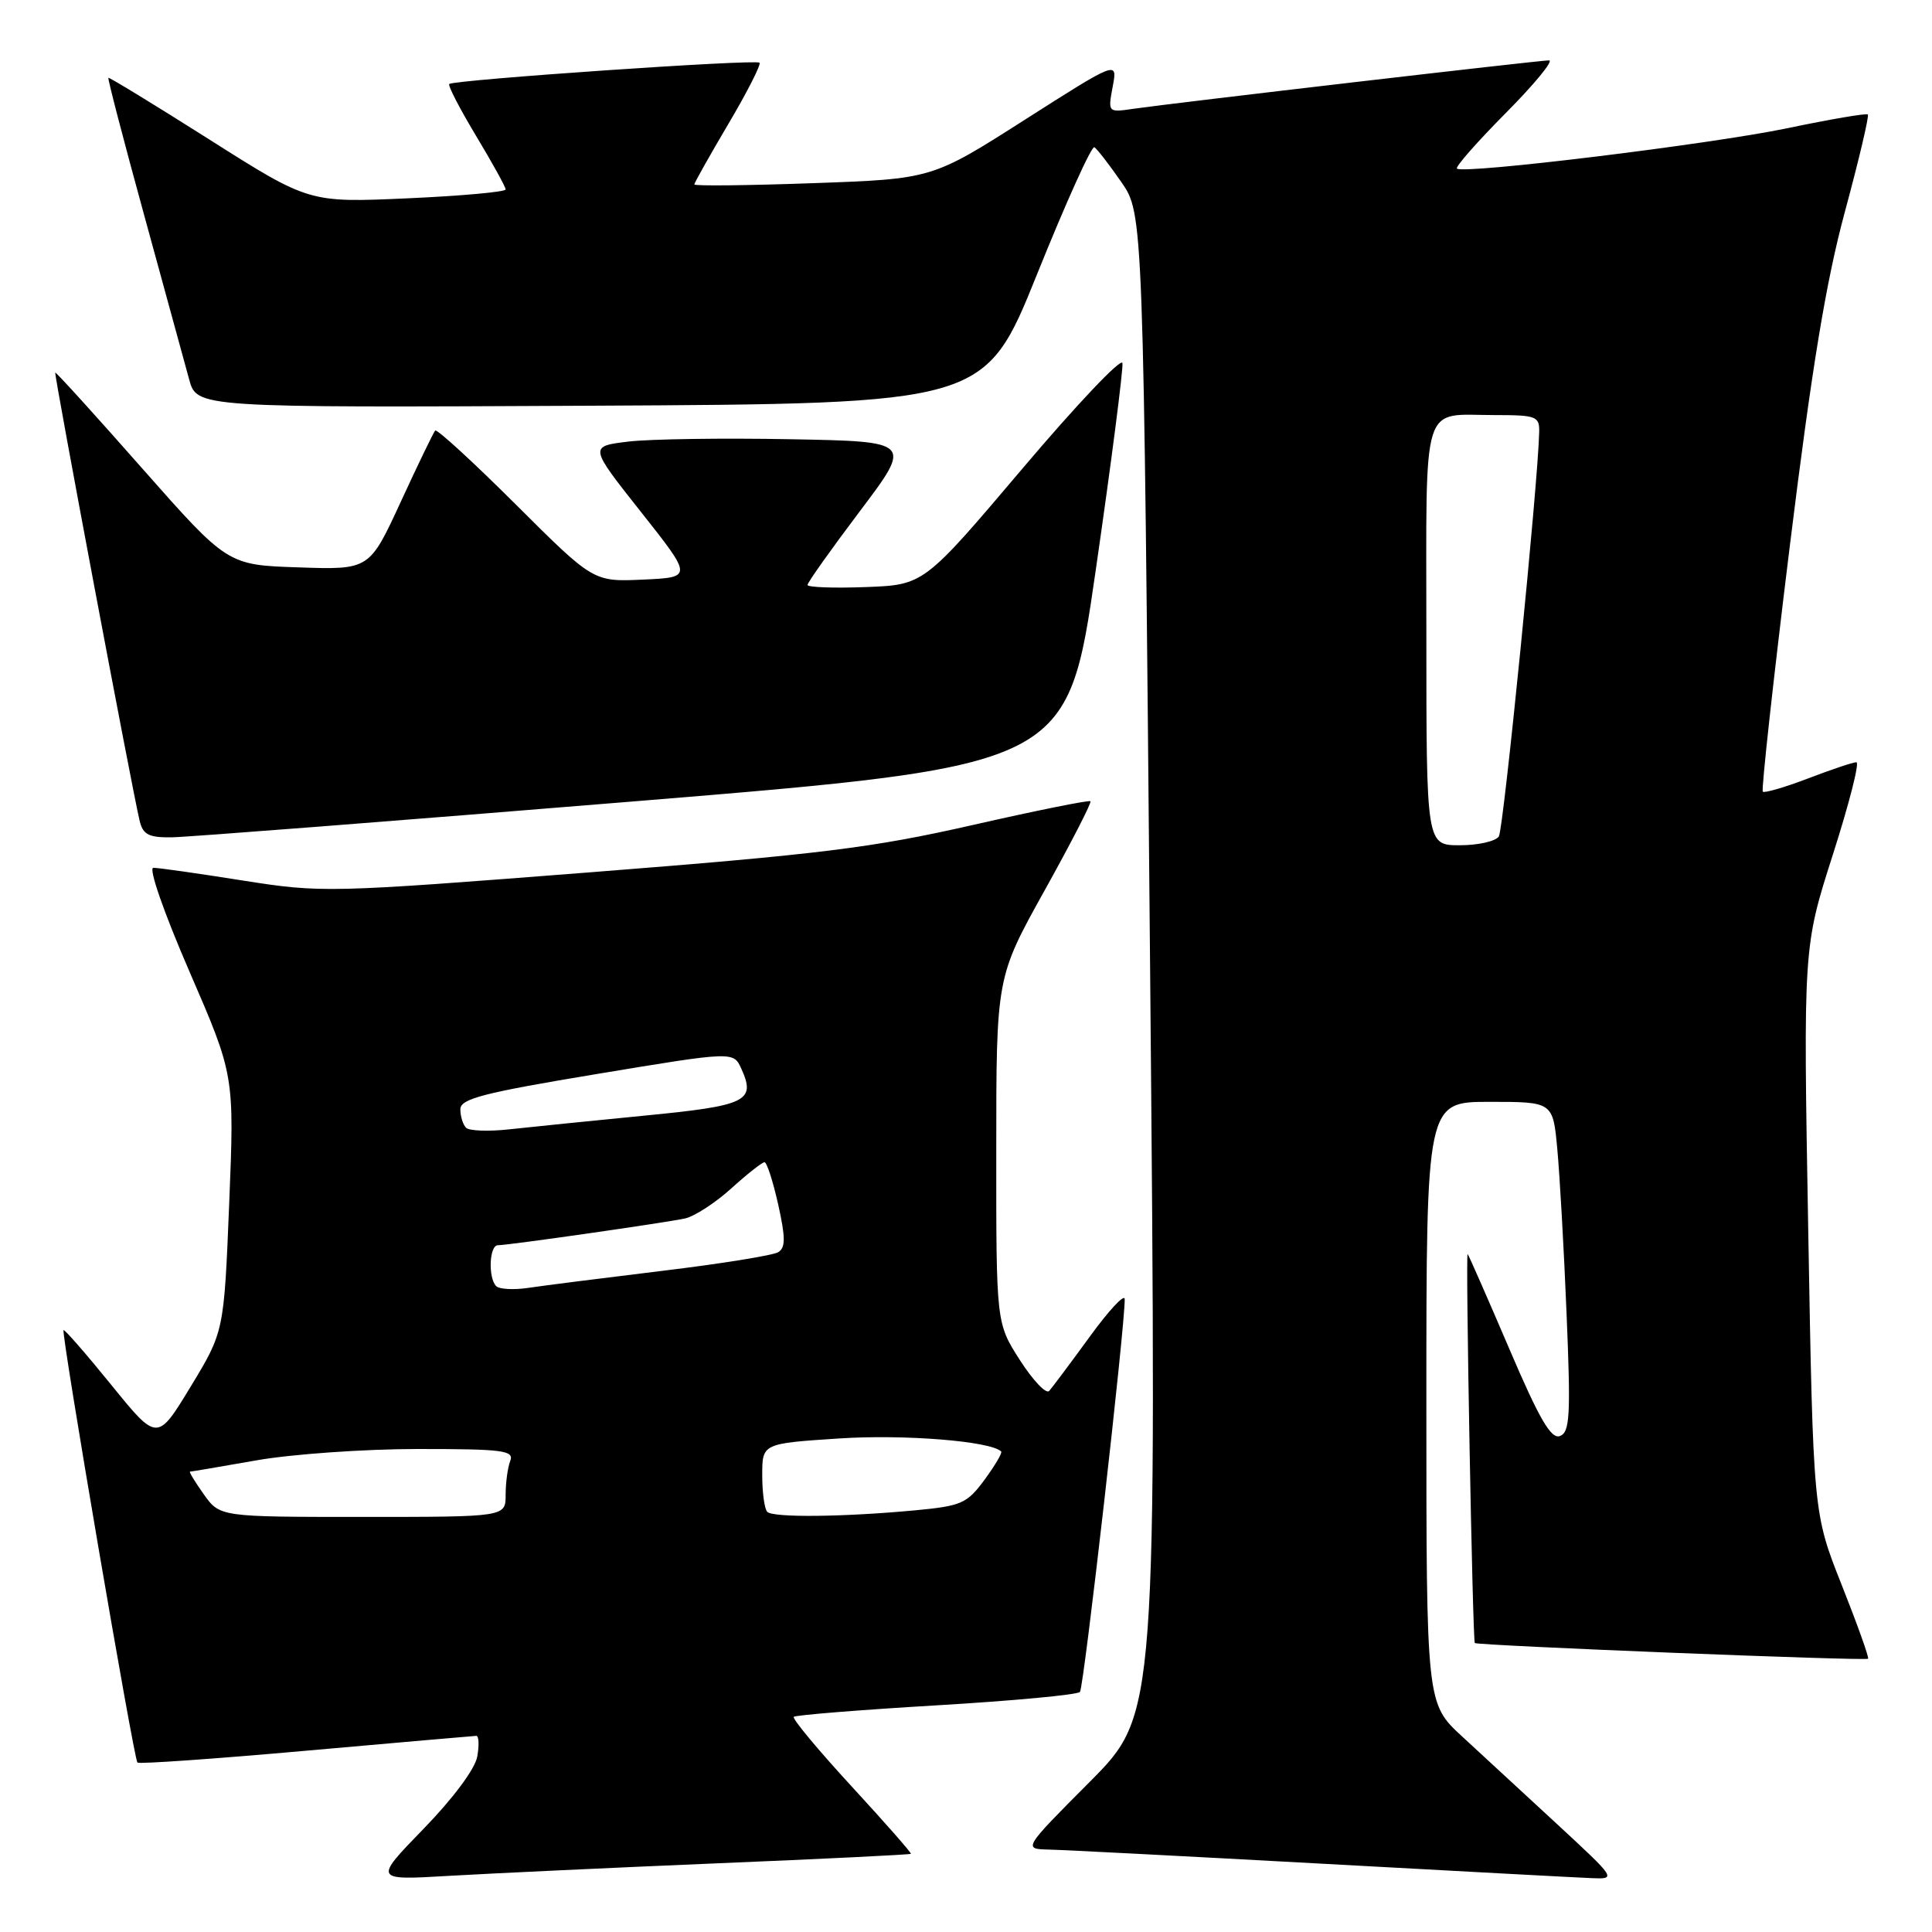 <?xml version="1.0" encoding="UTF-8" standalone="no"?>
<!DOCTYPE svg PUBLIC "-//W3C//DTD SVG 1.1//EN" "http://www.w3.org/Graphics/SVG/1.1/DTD/svg11.dtd" >
<svg xmlns="http://www.w3.org/2000/svg" xmlns:xlink="http://www.w3.org/1999/xlink" version="1.1" viewBox="0 0 256 256">
 <g >
 <path fill="currentColor"
d=" M 95.00 246.90 C 109.02 246.32 120.59 245.75 120.70 245.64 C 120.80 245.53 117.26 241.50 112.82 236.68 C 108.39 231.86 104.94 227.72 105.18 227.49 C 105.41 227.26 113.90 226.57 124.05 225.97 C 134.20 225.37 142.77 224.57 143.10 224.19 C 143.62 223.58 149.09 175.59 149.03 172.14 C 149.01 171.39 146.92 173.64 144.38 177.14 C 141.83 180.64 139.42 183.86 139.02 184.31 C 138.61 184.75 136.87 182.91 135.14 180.22 C 132.00 175.32 132.00 175.32 132.01 152.41 C 132.01 129.50 132.01 129.50 138.41 118.00 C 141.93 111.67 144.67 106.35 144.49 106.17 C 144.32 105.99 137.27 107.41 128.84 109.33 C 115.59 112.34 108.69 113.20 78.15 115.59 C 43.46 118.30 42.60 118.32 32.15 116.67 C 26.29 115.74 20.97 114.98 20.32 114.99 C 19.65 115.00 21.70 120.88 25.10 128.73 C 31.06 142.47 31.06 142.47 30.37 159.47 C 29.68 176.46 29.68 176.46 25.26 183.74 C 20.84 191.02 20.84 191.02 14.75 183.51 C 11.40 179.38 8.55 176.12 8.42 176.25 C 8.08 176.60 17.73 233.07 18.21 233.55 C 18.43 233.76 28.48 233.06 40.55 231.98 C 52.62 230.91 62.78 230.02 63.11 230.01 C 63.45 230.01 63.51 231.24 63.24 232.75 C 62.96 234.37 60.05 238.29 56.13 242.32 C 49.50 249.15 49.50 249.15 59.50 248.56 C 65.00 248.24 80.97 247.49 95.00 246.90 Z  M 206.37 241.75 C 202.05 237.76 196.38 232.53 193.76 230.11 C 189.00 225.73 189.00 225.73 189.00 185.86 C 189.00 146.00 189.00 146.00 197.38 146.00 C 205.77 146.00 205.77 146.00 206.35 152.25 C 206.67 155.69 207.23 165.52 207.58 174.10 C 208.14 187.56 208.02 189.78 206.70 190.28 C 205.53 190.73 203.97 188.05 199.97 178.68 C 197.10 171.98 194.63 166.35 194.47 166.17 C 194.17 165.84 195.13 217.32 195.42 217.71 C 195.68 218.04 247.23 220.11 247.53 219.79 C 247.68 219.63 246.10 215.22 244.03 210.00 C 240.26 200.50 240.26 200.50 239.60 163.00 C 238.94 125.50 238.94 125.50 242.86 113.25 C 245.02 106.51 246.43 101.00 245.98 101.00 C 245.54 101.00 242.65 101.97 239.57 103.15 C 236.48 104.33 233.79 105.11 233.58 104.90 C 233.37 104.68 234.97 90.10 237.14 72.50 C 240.08 48.66 241.95 37.31 244.47 28.01 C 246.33 21.13 247.69 15.36 247.50 15.17 C 247.32 14.98 242.51 15.80 236.83 16.99 C 226.67 19.11 193.93 23.11 193.05 22.34 C 192.81 22.12 195.72 18.81 199.53 14.97 C 203.33 11.14 205.91 8.00 205.25 8.00 C 203.94 8.00 155.55 13.64 150.15 14.42 C 146.80 14.91 146.80 14.90 147.44 11.47 C 148.09 8.03 148.09 8.03 135.79 15.87 C 123.50 23.71 123.50 23.71 107.75 24.27 C 99.09 24.58 92.00 24.66 92.00 24.44 C 92.00 24.23 94.04 20.61 96.53 16.39 C 99.02 12.18 100.87 8.54 100.64 8.31 C 100.15 7.82 60.09 10.58 59.53 11.13 C 59.33 11.34 60.93 14.42 63.08 18.00 C 65.23 21.58 67.00 24.77 67.00 25.10 C 67.00 25.43 61.14 25.96 53.97 26.28 C 40.95 26.86 40.95 26.86 27.75 18.49 C 20.49 13.89 14.46 10.21 14.36 10.31 C 14.25 10.42 16.38 18.60 19.10 28.50 C 21.81 38.40 24.49 48.19 25.06 50.26 C 26.08 54.02 26.08 54.02 78.29 53.76 C 130.50 53.50 130.50 53.50 137.43 36.30 C 141.24 26.84 144.65 19.28 145.01 19.51 C 145.37 19.73 146.98 21.81 148.58 24.12 C 151.50 28.33 151.50 28.33 152.39 127.75 C 153.28 227.18 153.28 227.18 144.41 236.09 C 135.54 245.00 135.54 245.00 139.02 245.08 C 140.93 245.12 157.12 245.96 175.00 246.94 C 192.88 247.92 209.01 248.79 210.85 248.86 C 214.20 249.00 214.20 249.00 206.37 241.75 Z  M 83.97 106.19 C 141.45 101.48 141.45 101.48 145.20 75.49 C 147.27 61.20 148.85 48.87 148.73 48.11 C 148.60 47.34 142.63 53.64 135.46 62.11 C 122.42 77.50 122.42 77.50 114.71 77.79 C 110.47 77.95 107.00 77.82 107.00 77.51 C 107.00 77.19 110.13 72.78 113.95 67.72 C 120.90 58.50 120.90 58.50 104.70 58.20 C 95.79 58.03 86.15 58.17 83.28 58.51 C 78.05 59.14 78.05 59.14 84.92 67.82 C 91.79 76.50 91.79 76.50 85.21 76.80 C 78.63 77.10 78.63 77.10 68.35 66.85 C 62.69 61.21 57.88 56.80 57.66 57.05 C 57.44 57.30 55.38 61.55 53.10 66.50 C 48.95 75.50 48.95 75.50 39.55 75.18 C 30.15 74.87 30.15 74.87 18.82 62.04 C 12.60 54.98 7.42 49.28 7.32 49.37 C 7.14 49.53 17.52 104.68 18.50 108.75 C 18.94 110.60 19.71 110.99 22.77 110.95 C 24.82 110.92 52.36 108.78 83.97 106.19 Z  M 27.00 198.00 C 25.83 196.35 25.01 195.00 25.18 195.00 C 25.36 195.00 29.32 194.32 34.00 193.50 C 38.67 192.68 48.29 192.00 55.36 192.00 C 66.67 192.00 68.14 192.19 67.61 193.58 C 67.27 194.45 67.00 196.48 67.00 198.08 C 67.00 201.00 67.00 201.00 48.07 201.00 C 29.14 201.00 29.14 201.00 27.00 198.00 Z  M 101.67 200.33 C 101.30 199.97 101.00 197.78 101.00 195.47 C 101.00 191.27 101.00 191.27 111.25 190.60 C 119.85 190.04 131.29 190.96 132.66 192.33 C 132.84 192.50 131.84 194.19 130.46 196.07 C 128.13 199.23 127.40 199.55 121.22 200.13 C 111.67 201.02 102.45 201.11 101.67 200.33 Z  M 65.75 170.42 C 64.66 169.32 64.83 165.00 65.97 165.00 C 67.37 165.00 88.08 162.03 90.78 161.45 C 92.03 161.17 94.78 159.39 96.90 157.47 C 99.01 155.56 100.99 154.00 101.30 154.00 C 101.61 154.00 102.42 156.51 103.11 159.58 C 104.09 163.99 104.10 165.32 103.12 165.92 C 102.45 166.34 95.51 167.46 87.70 168.40 C 79.89 169.35 71.92 170.36 70.00 170.65 C 68.08 170.94 66.16 170.83 65.75 170.42 Z  M 61.75 149.43 C 61.34 149.01 61.00 147.91 61.00 146.99 C 61.00 145.59 64.02 144.81 79.09 142.31 C 97.18 139.31 97.18 139.31 98.22 141.59 C 100.19 145.92 98.98 146.51 85.36 147.83 C 78.29 148.52 70.25 149.34 67.50 149.64 C 64.75 149.95 62.16 149.85 61.75 149.43 Z  M 189.00 84.11 C 189.00 52.46 188.21 55.00 198.08 55.00 C 203.57 55.00 204.00 55.16 203.95 57.25 C 203.82 63.84 199.23 109.81 198.61 110.82 C 198.21 111.47 195.88 112.00 193.44 112.00 C 189.00 112.00 189.00 112.00 189.00 84.11 Z "/>
</g>
</svg>